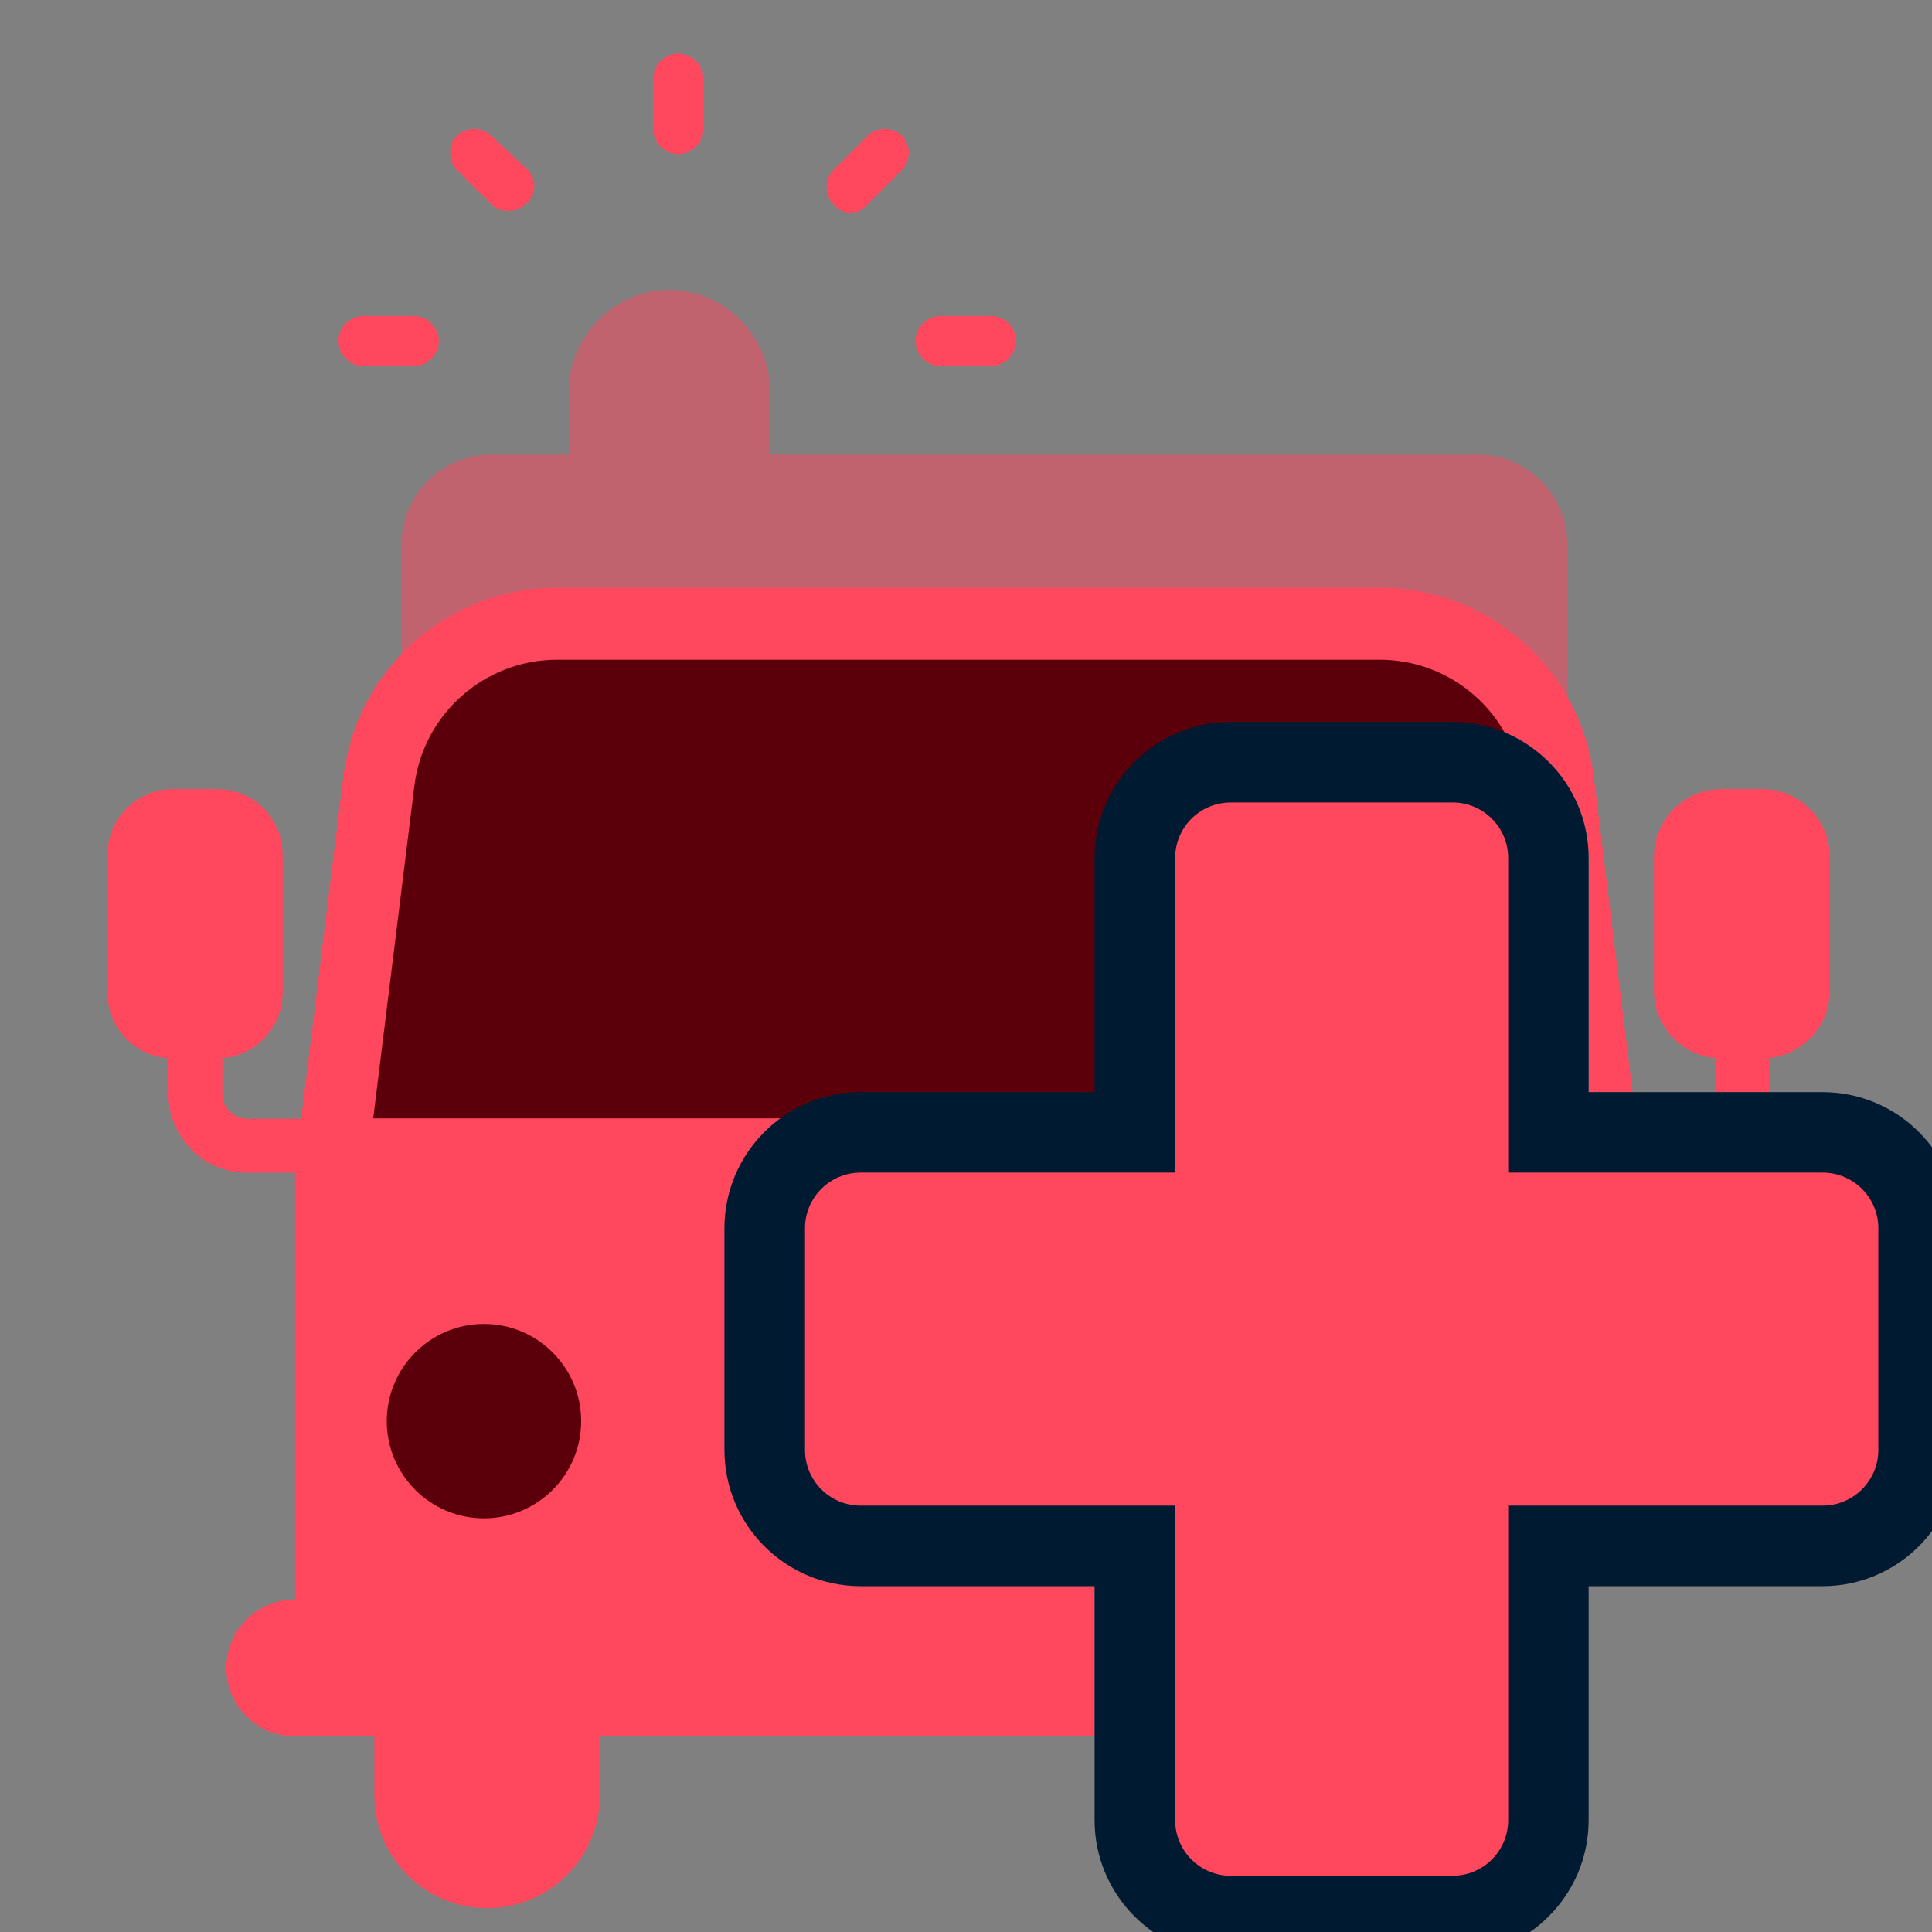 <?xml version="1.0" encoding="UTF-8"?>
<svg width="36px" height="36px" viewBox="0 0 36 36" version="1.1" xmlns="http://www.w3.org/2000/svg" xmlns:xlink="http://www.w3.org/1999/xlink" style="background: #FF475D;">
    <rect x="0" y="0" width="36" height="36" fill="#808080" stroke="none"/>
    <!-- Generator: Sketch 58 (84663) - https://sketch.com -->
    <g id="V1.0.0" stroke="none" stroke-width="1" fill="none" fill-rule="evenodd">
        <g id="交通事件2-icon" transform="translate(-341, -483)">
            <g id="ambulance_red" transform="translate(341, 483)">
                <g id="编组" transform="translate(2, 1)">
                    <path d="M25.539,7.472 L12.343,7.472 L12.343,6.273 C12.343,5.253 11.493,4.403 10.473,4.403 C9.453,4.403 8.603,5.253 8.603,6.273 L8.603,7.472 L7.148,7.472 C6.228,7.472 5.482,8.219 5.482,9.138 L5.482,22.732 C5.482,23.651 6.228,24.398 7.148,24.398 L25.539,24.398 C26.459,24.398 27.205,23.651 27.205,22.732 L27.205,9.138 C27.205,8.219 26.459,7.472 25.539,7.472" id="Fill-1" fill-opacity="0.5" fill="#FF475D"></path>
                    <path d="M14.168,2.805 L14.806,2.167 C14.976,1.997 14.976,1.7 14.806,1.53 C14.635,1.36 14.338,1.36 14.168,1.53 L13.53,2.167 C13.36,2.338 13.36,2.635 13.53,2.805 C13.7,3.018 13.998,3.018 14.168,2.805" id="Fill-3" fill="#FF475D"></path>
                    <path d="M30.964,18.723 L30.833,18.723 C31.528,18.723 32.094,18.159 32.094,17.463 L32.094,14.965 C32.094,14.269 31.528,13.704 30.833,13.704 L30.08,13.704 C29.385,13.704 28.827,14.262 28.819,14.957 L28.819,17.463 C28.819,18.159 29.385,18.723 30.08,18.723 L29.957,18.723 L29.957,19.35 L30.964,19.35 L30.964,18.723 Z" id="Fill-5" fill="#FF475D"></path>
                    <path d="M14.037,28.555 C12.638,28.555 11.5,27.417 11.5,26.018 L11.5,21.886 C11.5,20.488 12.638,19.35 14.037,19.35 L18.397,19.35 L18.397,14.989 C18.397,13.59 19.535,12.452 20.934,12.452 L25.066,12.452 C26.465,12.452 27.603,13.59 27.603,14.989 L27.603,19.35 L28.421,19.35 L27.697,13.472 C27.451,11.466 25.742,9.952 23.713,9.952 L8.381,9.952 C6.352,9.952 4.643,11.459 4.397,13.472 L3.612,19.846 L2.608,19.846 C2.354,19.846 2.144,19.636 2.144,19.382 L2.144,18.723 L2.137,18.723 L2.043,18.723 C2.717,18.723 3.267,18.173 3.267,17.499 L3.267,14.928 C3.267,14.247 2.724,13.704 2.043,13.704 L1.224,13.704 C0.551,13.704 -0,14.255 -0,14.928 L-0,17.499 C-0,18.173 0.551,18.723 1.224,18.723 L1.138,18.723 L1.138,19.382 C1.138,20.194 1.797,20.853 2.608,20.853 L3.498,20.853 L3.498,28.805 L3.492,28.805 C2.789,28.805 2.217,29.377 2.217,30.08 C2.217,30.783 2.789,31.355 3.492,31.355 L3.498,31.355 L4.976,31.355 L4.976,32.456 C4.976,33.615 5.918,34.556 7.077,34.556 C8.236,34.556 9.177,33.615 9.177,32.456 L9.177,31.355 L18.397,31.355 L18.397,28.555 L14.037,28.555 Z" id="Fill-7" fill="#FF475D"></path>
                    <path d="M10.64,1.87 C10.895,1.87 11.107,1.658 11.107,1.403 L11.107,0.467 C11.107,0.212 10.895,0 10.64,0 C10.385,0 10.172,0.212 10.172,0.467 L10.172,1.403 C10.172,1.658 10.385,1.87 10.64,1.87" id="Fill-9" fill="#FF475D"></path>
                    <path d="M15.528,5.823 L16.463,5.823 C16.718,5.823 16.93,5.611 16.93,5.355 C16.93,5.1 16.718,4.888 16.463,4.888 L15.528,4.888 C15.273,4.888 15.06,5.1 15.06,5.355 C15.06,5.611 15.273,5.823 15.528,5.823" id="Fill-11" fill="#FF475D"></path>
                    <path d="M7.154,2.805 C7.324,2.975 7.622,2.975 7.792,2.805 C8.004,2.635 8.004,2.338 7.834,2.167 L7.154,1.53 C6.984,1.36 6.687,1.36 6.516,1.53 C6.346,1.7 6.346,1.997 6.516,2.167 L7.154,2.805 Z" id="Fill-13" fill="#FF475D"></path>
                    <path d="M4.774,5.823 L5.709,5.823 C5.964,5.823 6.177,5.611 6.177,5.355 C6.177,5.1 5.964,4.888 5.709,4.888 L4.774,4.888 C4.519,4.888 4.307,5.1 4.307,5.355 C4.307,5.611 4.519,5.823 4.774,5.823" id="Fill-15" fill="#FF475D"></path>
                    <path d="M27.132,19.84 L26.364,13.639 C26.197,12.3 25.061,11.293 23.706,11.293 L8.381,11.293 C7.033,11.293 5.889,12.3 5.722,13.639 L4.954,19.84 L27.132,19.84 Z" id="Fill-17" fill="#5B000B"></path>
                    <path d="M8.829,25.481 C8.829,26.481 8.018,27.292 7.018,27.292 C6.019,27.292 5.207,26.481 5.207,25.481 C5.207,24.482 6.019,23.67 7.018,23.67 C8.018,23.67 8.829,24.482 8.829,25.481" id="Fill-19" fill="#5B000B"></path>
                    <path d="M26.886,25.481 C26.886,26.481 26.074,27.292 25.075,27.292 C24.075,27.292 23.264,26.481 23.264,25.481 C23.264,24.482 24.075,23.67 25.075,23.67 C26.074,23.67 26.886,24.482 26.886,25.481" id="Fill-21" fill="#FFFFFF"></path>
                    <path d="M25.065,35.453 L20.933,35.453 C19.534,35.453 18.396,34.315 18.396,32.916 L18.396,28.556 L14.036,28.556 C12.637,28.556 11.499,27.418 11.499,26.018 L11.499,21.887 C11.499,20.488 12.637,19.35 14.036,19.35 L18.396,19.35 L18.396,14.99 C18.396,13.591 19.534,12.453 20.933,12.453 L25.065,12.453 C26.464,12.453 27.602,13.591 27.602,14.99 L27.602,19.35 L31.962,19.35 C33.362,19.35 34.5,20.488 34.5,21.887 L34.5,26.018 C34.5,27.418 33.362,28.556 31.962,28.556 L27.602,28.556 L27.602,32.916 C27.602,34.315 26.464,35.453 25.065,35.453" id="Fill-23" fill="#001B31"></path>
                    <path d="M31.963,20.85 L26.103,20.85 L26.103,14.989 C26.103,14.416 25.639,13.953 25.066,13.953 L20.934,13.953 C20.361,13.953 19.897,14.416 19.897,14.989 L19.897,20.85 L14.037,20.85 C13.464,20.85 13,21.314 13,21.886 L13,26.018 C13,26.591 13.464,27.055 14.037,27.055 L19.897,27.055 L19.897,32.915 C19.897,33.489 20.361,33.953 20.934,33.953 L25.066,33.953 C25.639,33.953 26.103,33.489 26.103,32.915 L26.103,27.055 L31.963,27.055 C32.535,27.055 33,26.591 33,26.018 L33,21.886 C33,21.314 32.535,20.85 31.963,20.85" id="Fill-25" fill="#FF475D"></path>
                </g>
            </g>
        </g>
    </g>
</svg>